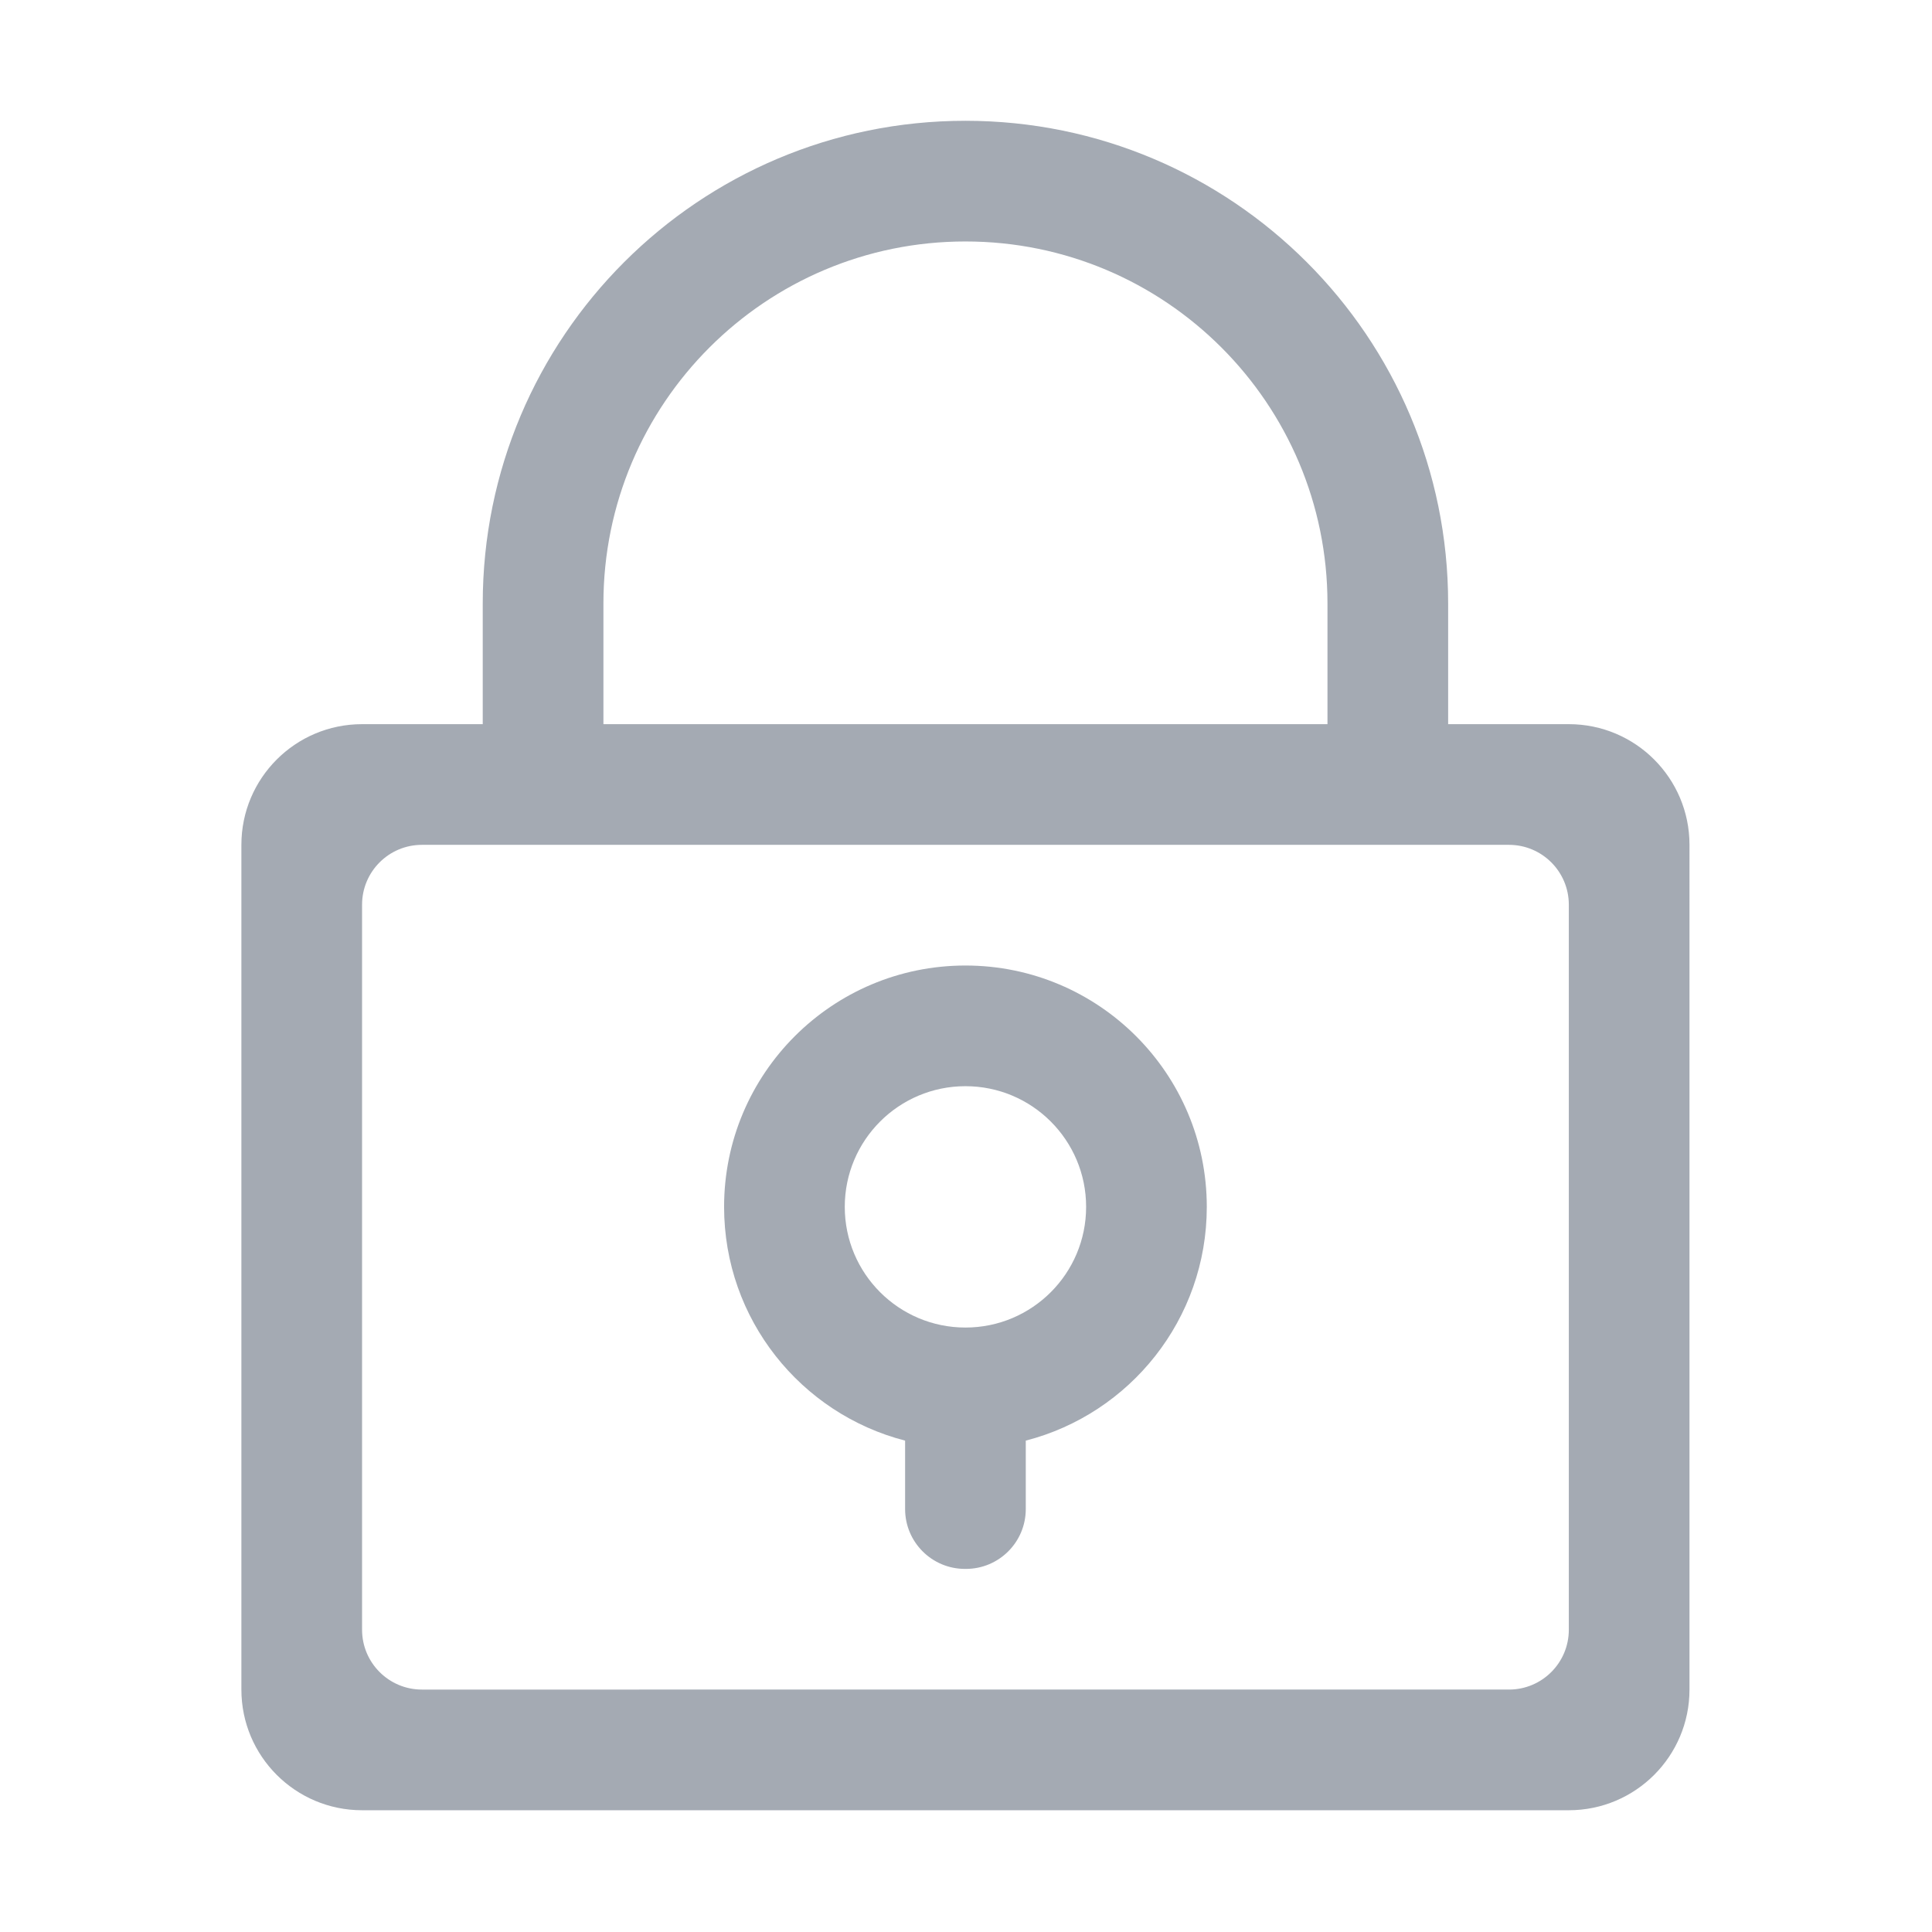<?xml version="1.0" standalone="no"?><!DOCTYPE svg PUBLIC "-//W3C//DTD SVG 1.1//EN" "http://www.w3.org/Graphics/SVG/1.1/DTD/svg11.dtd"><svg t="1524212991377" class="icon" style="" viewBox="0 0 1024 1024" version="1.1" xmlns="http://www.w3.org/2000/svg" p-id="2507" xmlns:xlink="http://www.w3.org/1999/xlink" width="32" height="32"><defs><style type="text/css"></style></defs><path d="M831.509 383.824h-63.961v-63.961c0-141.298-114.545-255.843-255.843-255.843S255.863 178.566 255.863 319.863v63.961h-63.965c-35.322 0-63.957 28.634-63.957 63.957V895.509c0 35.322 28.634 63.957 63.957 63.957h639.61c35.322 0 63.957-28.634 63.957-63.957V447.78c0-35.321-28.634-63.957-63.957-63.957z m-511.685-63.961c0-105.974 85.909-191.882 191.882-191.882S703.589 213.889 703.589 319.863v63.961H319.824v-63.961z m511.685 543.924c0 17.52-14.202 31.722-31.722 31.722H223.625c-17.52 0-31.722-14.202-31.722-31.722V479.507c0-17.52 14.202-31.722 31.722-31.722h576.161c17.52 0 31.722 14.202 31.722 31.722v384.28z" p-id="2508" fill="#A4AAB3"></path><path d="M511.706 511.745c-70.649 0-127.921 57.272-127.921 127.921 0 59.606 40.766 109.689 95.939 123.891v36.269c0 17.52 14.202 31.722 31.722 31.722h0.516c17.52 0 31.722-14.202 31.722-31.722v-36.268c55.175-14.2 95.943-64.285 95.943-123.892 0-70.649-57.272-127.921-127.921-127.921z m0 191.882c-35.325 0-63.961-28.636-63.961-63.961 0-35.325 28.636-63.961 63.961-63.961 35.325 0 63.961 28.636 63.961 63.961 0 35.325-28.636 63.961-63.961 63.961z" p-id="2509" fill="#A4AAB3"></path></svg>